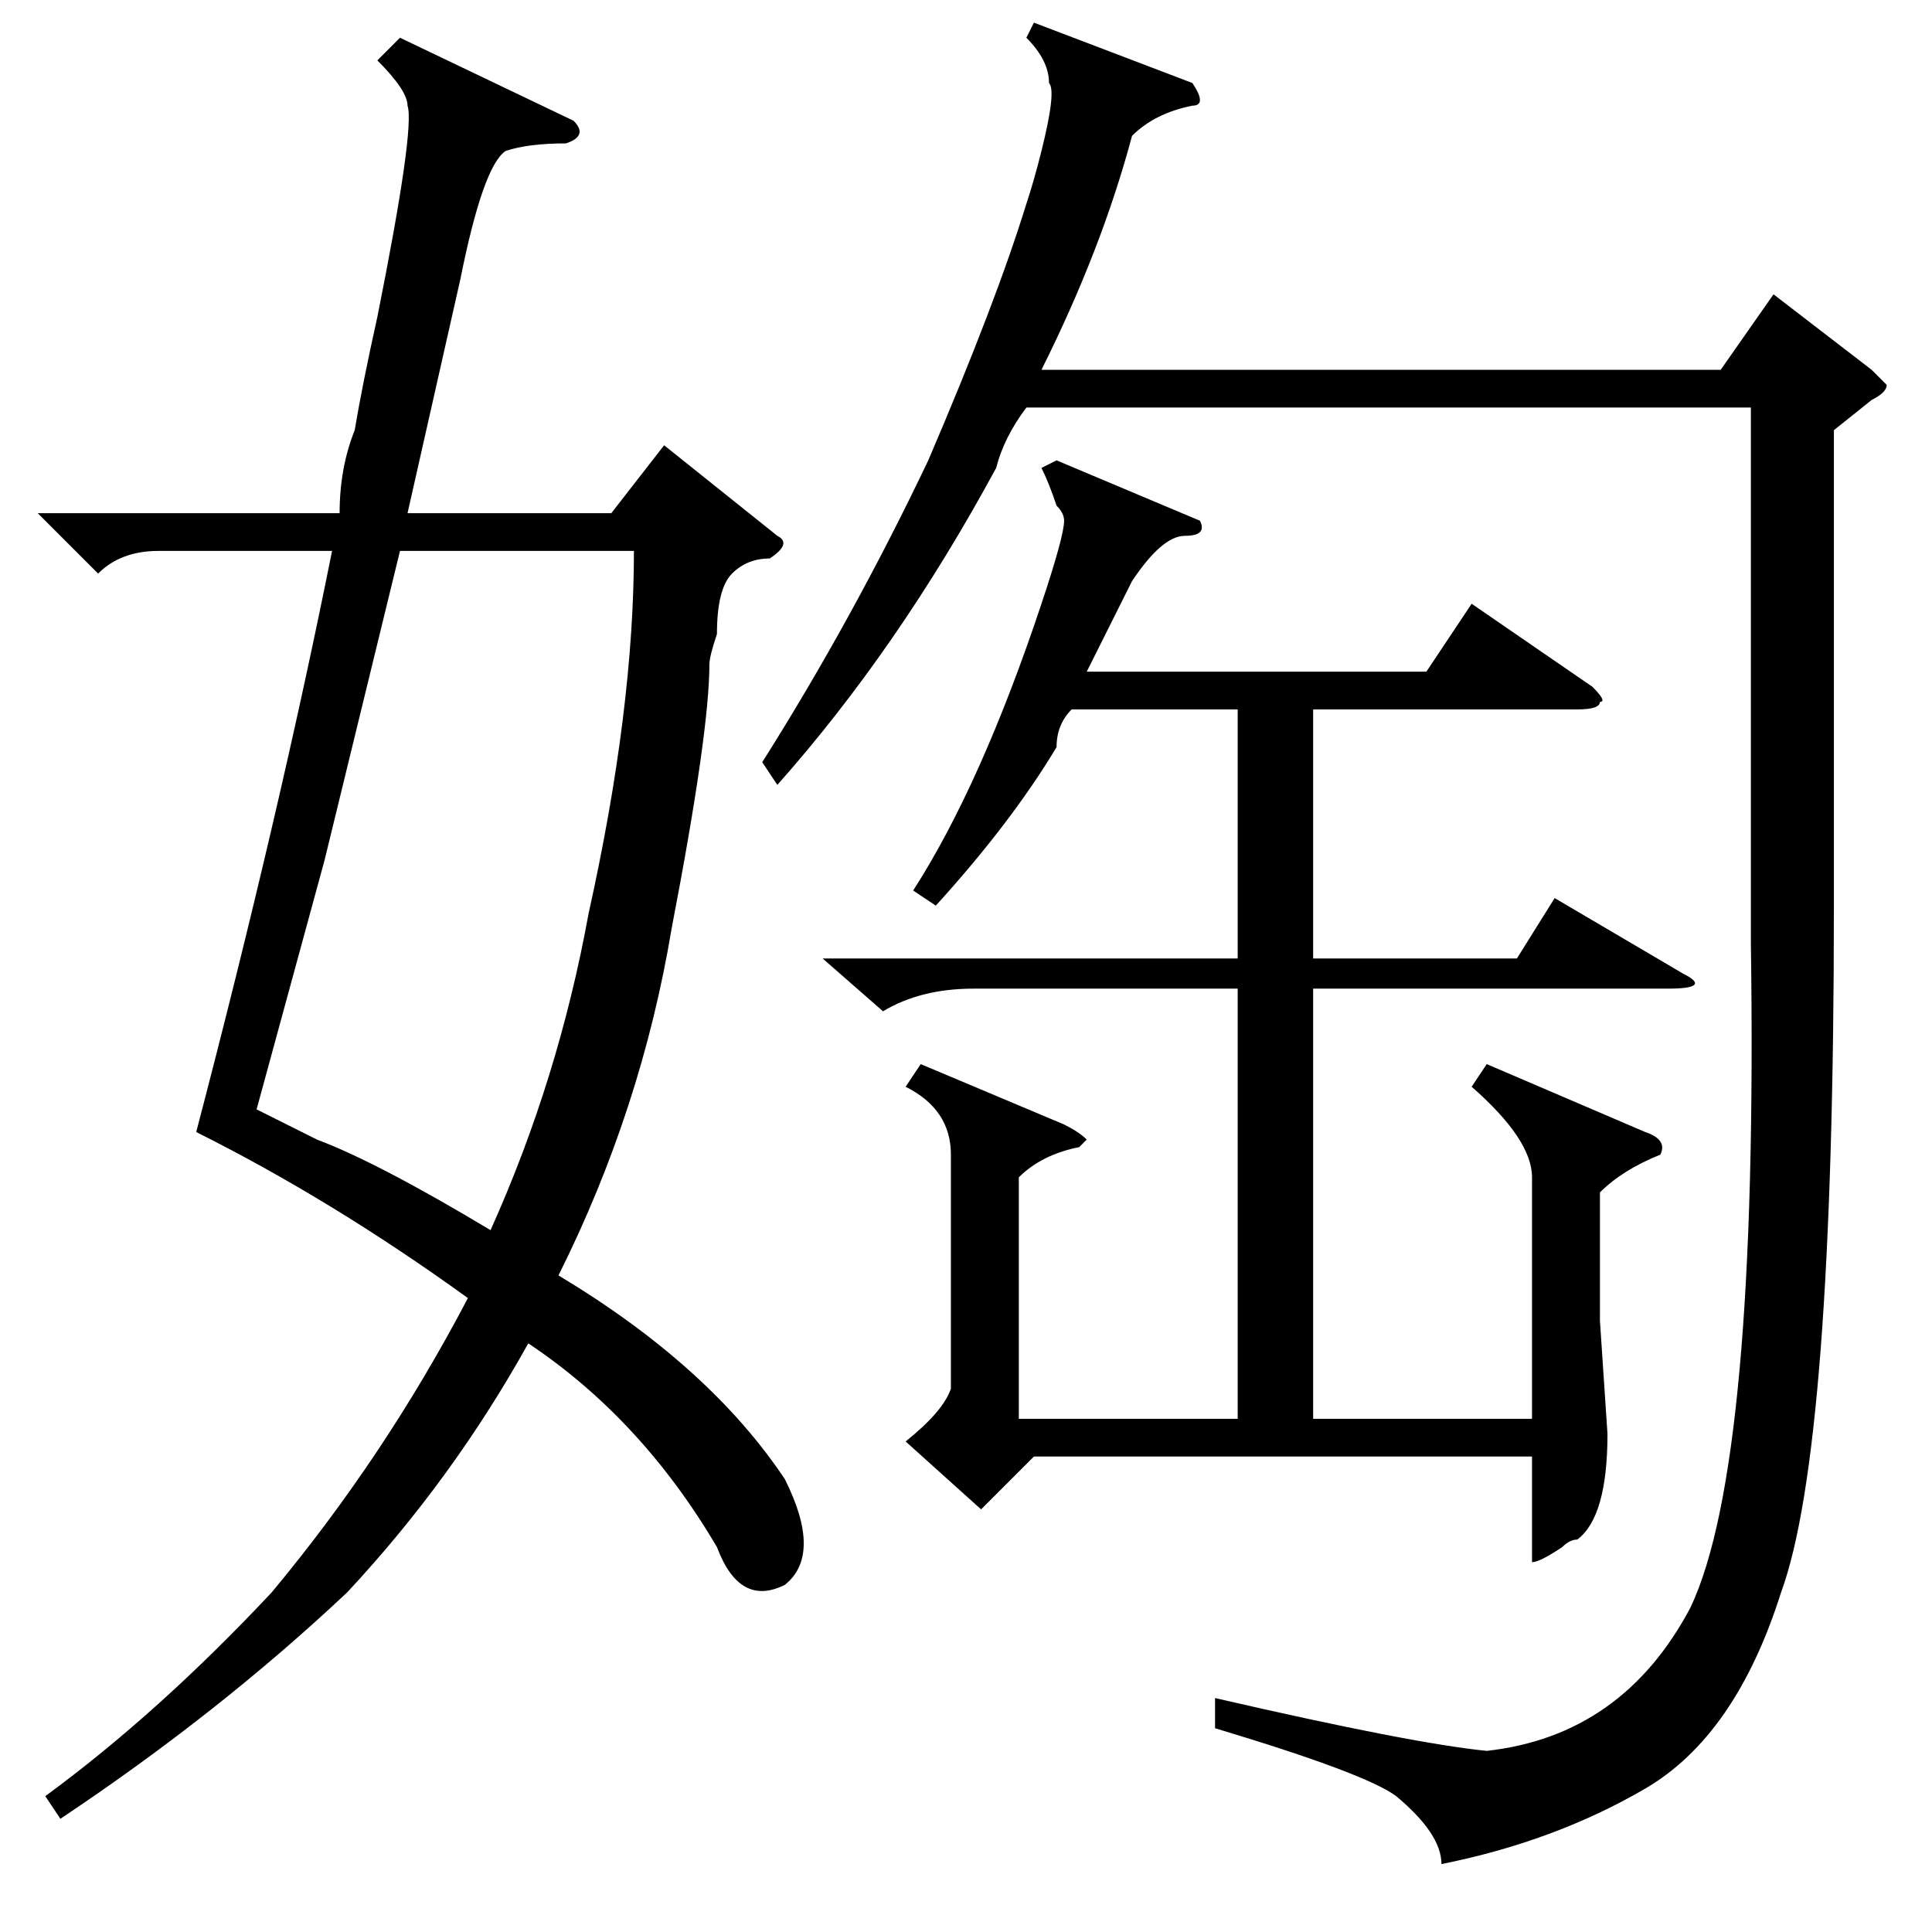 <?xml version="1.0" standalone="no"?>
<!DOCTYPE svg PUBLIC "-//W3C//DTD SVG 1.1//EN" "http://www.w3.org/Graphics/SVG/1.1/DTD/svg11.dtd" >
<svg xmlns="http://www.w3.org/2000/svg" xmlns:xlink="http://www.w3.org/1999/xlink" version="1.1" viewBox="0 -52 256 256">
  <g transform="matrix(1 0 0 -1 0 204)">
   <path fill="currentColor"
d="M53 251l23 -11q2 -2 -1 -3q-5 0 -8 -1q-3 -2 -6 -17l-7 -31h27l7 9l15 -12q2 -1 -1 -3q-3 0 -5 -2t-2 -8q-1 -3 -1 -4q0 -9 -5 -35q-4 -24 -15 -46q20 -12 30 -27q5 -10 0 -14q-6 -3 -9 5q-10 17 -25 27q-10 -18 -24 -33q-17 -16 -38 -30l-2 3q15 11 30 27q15 18 26 39
q-18 13 -36 22q11 42 18 77h-23q-5 0 -8 -3l-8 8h40q0 6 2 11q1 6 3 15q5 25 4 28q0 2 -4 6zM243 199v-63q0 -72 -7 -91q-6 -19 -18 -26t-27 -10q0 4 -6 9q-4 3 -24 9v4q26 -6 36 -7q18 2 27 19q9 19 8 88v71h-96q-3 -4 -4 -8q-13 -24 -29 -42l-2 3q12 19 22 40q9 21 13 34
q1 3 2 7q2 8 1 9q0 3 -3 6l1 2l21 -8q2 -3 0 -3q-5 -1 -8 -4q-4 -15 -12 -31h90l7 10l13 -10l2 -2q0 -1 -2 -2zM159 187q1 -2 -2 -2t-7 -6l-6 -12h45l6 9l16 -11q2 -2 1 -2q0 -1 -3 -1h-35v-33h27l5 8l17 -10q4 -2 -2 -2h-47v-57h29v32q0 5 -8 12l2 3l21 -9q3 -1 2 -3
q-5 -2 -8 -5v-17l1 -15q0 -11 -4 -14q-1 0 -2 -1q-3 -2 -4 -2v14h-66l-7 -7l-10 9q5 4 6 7v31q0 6 -6 9l2 3l19 -8q2 -1 3 -2l-1 -1q-5 -1 -8 -4v-32h29v57h-35q-7 0 -12 -3l-8 7h55v33h-22q-2 -2 -2 -5q-6 -10 -16 -21l-3 2q9 14 17 38q3 9 3 11q0 1 -1 2q-1 3 -2 5l2 1z
M34 109l8 -4q8 -3 23 -12q9 20 13 42q6 27 6 48h-31l-10 -41z" />
  </g>

</svg>
